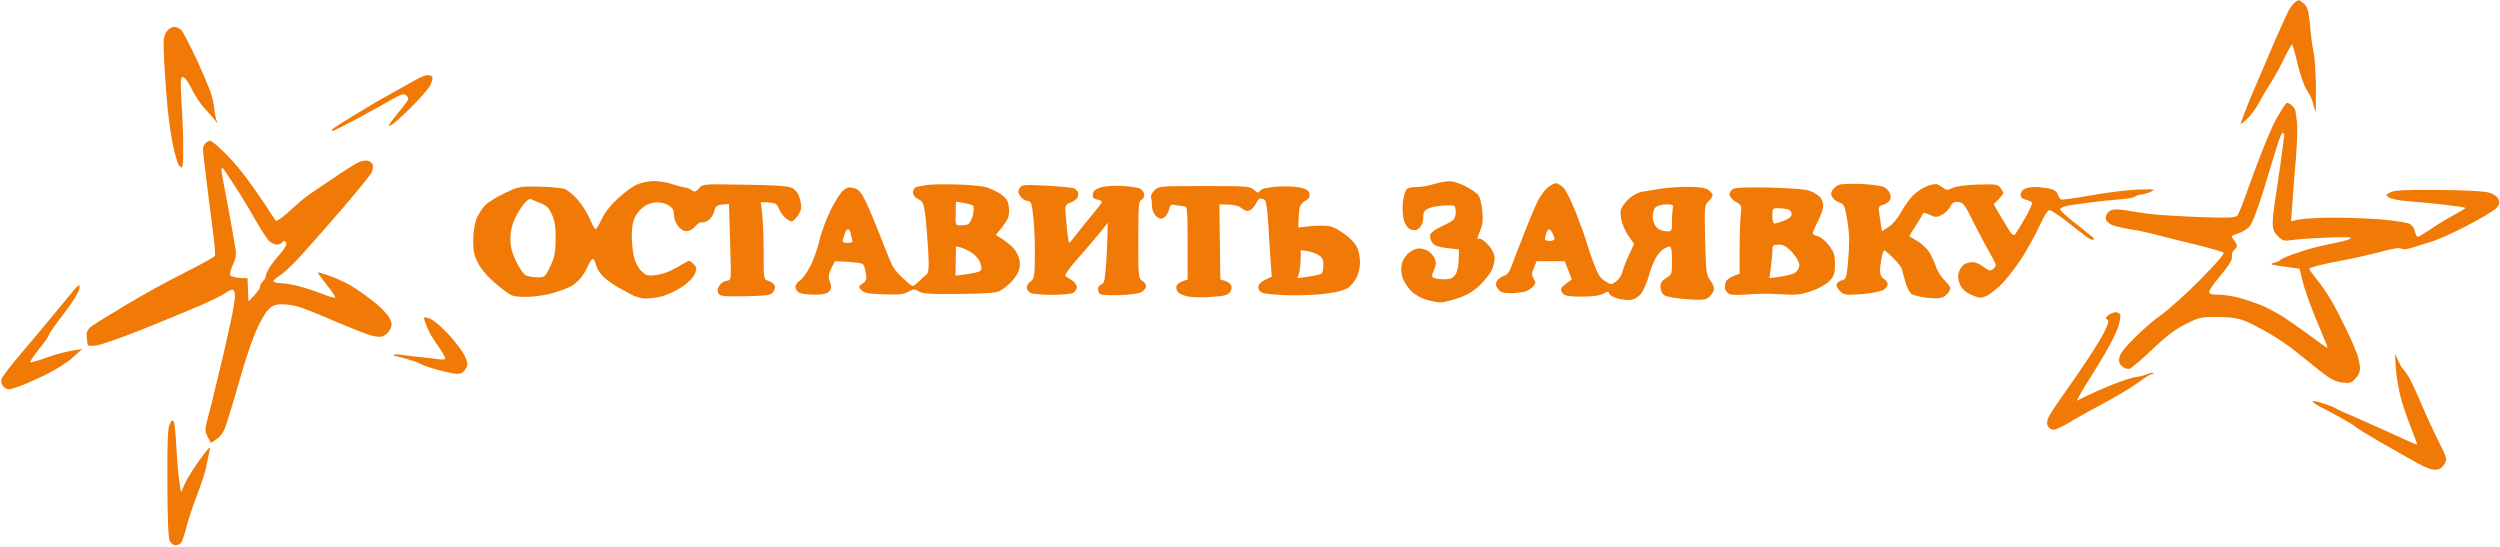 <svg version="1.2" xmlns="http://www.w3.org/2000/svg" width="1298" height="284" preserveAspectRatio="xMinYMin">
    <path fill-rule="evenodd" d="M1193.5.1c.5 0 1.9 1 3.1 2.2 1.6 1.7 2.2 4.2 2.8 11.2.4 5 1.2 11 1.8 13.5.6 2.5 1.1 10.5 1.2 17.7 0 7.3 0 13.3-.1 13.3-.2 0-.8-1.8-1.3-4s-2-5.5-3.3-7.2c-1.3-1.9-3.4-7.9-4.8-13.6-1.3-5.6-2.6-10.2-2.9-10.2-.3.1-2.3 3.7-4.5 8.2-2.2 4.5-5.5 10.4-7.4 13.2-1.8 2.8-4.3 7.1-5.6 9.6-1.3 2.5-4 6.1-6.1 8-2.6 2.5-3.5 2.9-2.9 1.5.4-1.1 1.5-4 2.5-6.5.9-2.5 3.5-8.8 5.8-14 2.2-5.2 6.5-15.1 9.4-22 3-6.9 6.1-13.6 6.8-15 .7-1.4 2-3.3 2.9-4.2.9-.9 2.1-1.7 2.6-1.7zM90.3 14c1.2-.1 3 .7 3.9 1.7.9 1 4.6 8.1 8.2 15.8 3.5 7.7 7 16 7.6 18.5.7 2.5 1.3 5.8 1.4 7.5.2 1.7.6 3.9 1 5 .7 1.9.6 1.9-.6.1-.7-1-3.1-3.7-5.3-6-2.2-2.3-5.3-7-7-10.4-1.7-3.6-3.6-6.2-4.5-6.2-1.3 0-1.4 1.7-.8 12.7.5 7.1.8 15.7.9 19.3v10.8c-.1 2.3-.4 4.2-.8 4.2-.5 0-1.3-1-1.9-2.2-.6-1.3-1.8-5.7-2.7-9.8-.8-4.1-2-12.2-2.6-18-.6-5.8-1.4-16.6-1.8-24-.6-11.8-.5-13.8 1-16.3 1-1.6 2.6-2.7 4-2.7zm132 25c.9 0 1.9.5 2.2 1 .3.5-.2 2.5-1.1 4.3-.9 1.7-5.3 6.8-9.8 11.3-4.4 4.4-9.2 8.7-10.6 9.4-1.9 1.1-1.4 0 2.5-4.9 2.8-3.5 5.5-6.9 6-7.7.7-1 .6-1.8-.5-2.8-1.3-1.2-2.4-.9-8.5 2.6-3.8 2.2-11.9 6.7-18 9.9-6 3.2-11.3 5.9-11.7 5.9-.5 0-.6-.3-.4-.7.2-.5 5.2-3.7 11.2-7.3 6-3.6 11.6-7 12.5-7.5 1-.5 5.7-3.2 10.6-5.9 4.8-2.8 9.9-5.6 11.3-6.3 1.4-.7 3.3-1.3 4.3-1.3zm967.1 15.3c1.2.8 2.2 2.3 2.4 3.3.1 1.1.5 3.7.8 5.9.3 2.2.1 10.3-.5 18-.7 7.7-1.5 18.4-2.6 33.4l4-.9c2.2-.5 10.5-1 18.5-1s19.3.5 25.3 1c5.9.6 11.8 1.5 13.2 2 1.6.6 2.8 2.1 3.3 4 .4 1.7 1 3 1.5 3 .4 0 3.5-1.9 7-4.2 3.4-2.4 8.8-5.6 12-7.3 3.1-1.7 5.7-3.2 5.7-3.5 0-.3-4.8-1-10.7-1.7-6-.7-14.4-1.5-18.8-1.8-4.4-.3-8.9-1.2-10-1.9-2-1.3-2-1.4.5-2.7 1.9-1.1 7.5-1.4 24.5-1.3 13 .1 23.7.6 26.3 1.3 2.6.7 4.6 1.9 5.3 3.4.9 1.8.7 2.7-.8 4.6-1 1.2-7.9 5.4-15.3 9.2-7.4 3.9-16 7.7-19 8.5-3 .9-7.4 2.3-9.7 3-2.8.9-4.8 1.1-5.5.5-.9-.6-4.3-.1-9.8 1.4-4.7 1.3-15.1 3.7-23.3 5.2-8.1 1.5-14.7 3.3-14.7 3.8s1.8 3 3.8 5.5c2.1 2.5 5.4 7.2 7.3 10.5 2 3.3 5.6 10.3 8.1 15.5 2.5 5.2 5 11.1 5.7 13 .6 1.9 1.3 4.9 1.4 6.7.1 2.2-.6 4-2.3 5.8-2.2 2.4-3 2.6-7 2.1-3.5-.4-6.1-1.8-11.8-6.3-3.9-3.2-9.6-7.7-12.5-10-2.8-2.4-8.8-6.4-13.2-9-4.4-2.6-10.2-5.6-13-6.7-3.6-1.4-7.5-2-14-2-8.5-.1-9.6.1-16.5 3.6-5.6 2.7-10.1 6.1-17.5 13.2-5.5 5.2-10.8 9.7-11.7 10-1 .4-2.7-.2-3.9-1.1-1.6-1.4-2-2.5-1.5-4.8.4-1.9 3.3-5.7 8.4-10.6 4.2-4.2 10.4-9.5 13.7-11.7 3.3-2.3 12.1-10.2 19.5-17.6 8.4-8.5 13.1-13.9 12.5-14.4-.5-.5-6.8-2.3-14-4.1-7.2-1.7-16.4-4-20.5-5.1-4.1-1.1-10.5-2.5-14.2-3-3.8-.6-7.9-1.6-9.3-2.2-1.4-.7-2.8-1.9-3-2.5-.3-.7-.2-2 .3-3 .4-.9 1.6-1.9 2.7-2.3 1.1-.4 4-.3 6.5.1 2.5.5 8.1 1.3 12.5 1.9 4.4.6 16.3 1.3 26.5 1.7 15.2.5 18.7.4 19.7-.8.6-.8 2.7-5.9 4.6-11.4 1.9-5.5 5.6-15.4 8.2-22 2.6-6.6 5.8-14 7.2-16.5 1.4-2.5 3.3-5.5 4.1-6.8 1.4-2.1 1.7-2.2 3.6-.9zM1175 99.5c-3.2 10.3-5.8 16.8-7.2 18.3-1.3 1.3-4 2.8-6 3.5-3.2 1-3.6 1.4-2.4 2.7.7.8 1.5 2.2 1.9 3 .3.8-.2 2-1.1 2.6-1 .7-1.6 2.1-1.4 3.5.3 1.8-1.3 4.4-5.7 9.7-3.4 3.9-6.1 7.9-6.1 8.7 0 1.1 1.2 1.5 4.8 1.5 2.6 0 7.4.7 10.7 1.6 3.3.9 8.6 2.7 11.8 4 3.1 1.3 8.3 4.1 11.5 6.1 3.1 2.1 9.1 6.3 13.2 9.3 4.1 3.1 8.1 5.9 8.8 6.3.8.5.7-.5-.5-3-.9-2.1-3.5-8.5-5.9-14.3-2.4-5.8-5-13.4-5.9-17l-1.6-6.5c-15.7-2.1-16.1-2.2-13.1-3.1 1.8-.5 3.2-1.1 3.2-1.4 0-.3 2.5-1.5 5.7-2.7 3.2-1.2 8.3-2.8 11.3-3.6 3-.8 8.4-2 12-2.7 3.6-.7 7-1.7 7.5-2.3.7-.6-3.8-.7-13-.3-7.7.3-15.8.9-18 1.3-3.5.5-4.4.3-6.7-2-2.2-2.1-2.8-3.6-2.8-6.9 0-2.4.5-7 1-10.3.5-3.3 1.9-12.4 3-20.2 1.1-7.9 2-14.8 2-15.3s-.4-1-.9-1-1.8 3.3-3 7.3c-1.2 3.9-4.4 14.4-7.1 23.2zM109.1 73c.5 0 3.2 2.1 6 4.8 2.9 2.6 8 8.3 11.4 12.7 3.4 4.4 8.3 11.4 11 15.5 2.7 4.1 5.2 8 5.6 8.5.5.6 3.6-1.6 7.6-5.2 3.7-3.5 8-7.1 9.4-8 1.5-1 7.4-5.1 13.3-9 5.8-4 11.8-7.8 13.4-8.3 1.5-.6 3.5-.8 4.5-.5.9.3 1.9 1.2 2.2 2 .3.8.1 2.5-.4 3.8-.5 1.2-7.3 9.6-15.1 18.7-7.9 9.1-17.7 20.3-21.9 24.9-4.2 4.6-9.1 9.2-10.9 10.2-1.7 1-3.2 2.4-3.2 2.9s1.6 1 3.5 1 6.1.7 9.3 1.5c3.1.8 8.6 2.6 12.2 4 3.6 1.4 6.7 2.3 7 2 .3-.3-1.6-3.2-4.3-6.5-2.6-3.3-4.7-6.2-4.7-6.5 0-.3 2.8.5 6.3 1.8 3.4 1.2 8.2 3.4 10.7 4.9 2.5 1.4 7.6 5 11.5 8 3.9 3 7.8 7 8.7 8.9 1.4 3 1.5 3.7.2 6.2-.8 1.5-2.6 3-4.1 3.4-1.7.4-4.7-.1-7.8-1.2-2.7-1-11.1-4.3-18.5-7.5s-15.3-6.3-17.5-6.9c-2.2-.6-5.9-1.1-8.2-1.1-3.4 0-4.9.6-7 2.8-1.6 1.5-4.5 6.6-6.5 11.3-2 4.6-5.8 15.8-8.3 24.9-2.6 9.1-5.7 19.4-6.9 23-1.6 4.8-2.8 6.8-8.1 10l-1.7-3.2c-1.5-3.1-1.5-3.7.1-9.8 1-3.6 2.8-10.8 4-16 1.3-5.2 3.1-13.1 4.2-17.5 1-4.4 2.8-12.3 3.9-17.5 1.1-5.2 2-10.7 2-12.2 0-1.6-.4-3-1-3.3-.6-.3-2.2.4-3.7 1.5-1.6 1.1-7.5 4.1-13.3 6.6-5.8 2.5-19.4 8.1-30.3 12.5-10.8 4.3-21.6 8.1-23.9 8.3-3.8.4-4.3.2-4.5-1.7-.2-1.2-.3-3.1-.3-4.2-.1-1.1.9-2.8 2.2-3.9 1.3-1 9.4-6 18.1-11.2 8.6-5.2 22.4-12.8 30.7-16.9 8.3-4.1 15.2-8.1 15.6-8.7.3-.7-.4-8-1.5-16.3-1.1-8.2-2.5-19.3-3.1-24.5-.6-5.2-1.3-11-1.5-12.7-.3-2.2 0-3.8 1.1-4.8.8-.8 2-1.5 2.5-1.5zm7.4 24.3c.8 3.9 2.3 12.2 3.4 18.2 1 6 2.2 12.6 2.5 14.5.3 2.4-.1 4.8-1.5 7.5-1 2.2-1.7 4.6-1.4 5.3.3.6 2.4 1.3 4.8 1.5l4.2.2.5 12c4.7-4.7 6-6.7 6-7.5-.1-.8.6-2.2 1.5-3 .9-.8 1.6-2.1 1.5-2.7 0-.7.8-2.5 1.7-4 .9-1.6 3.5-5 5.8-7.6 3-3.7 3.7-5.1 2.9-6-.9-.9-1.3-.9-1.8.1-.3.6-1.6 1.2-2.8 1.2-1.3 0-3.2-1-4.4-2.2-1.1-1.3-4.2-6.1-6.9-10.8-2.6-4.7-7.2-12.3-10.3-17-3-4.7-5.9-9-6.4-9.5-.5-.6-.8-.3-.8.8 0 .9.7 5 1.5 9zm223-3.3c2.8 0 7 .7 9.5 1.6 2.5.8 5.4 1.6 6.6 1.7 1.1.1 2.8.8 3.7 1.5 1.4 1 2 .8 3.6-1 1.9-2.3 2.1-2.3 23.8-1.9 16.1.2 22.5.7 24.6 1.7 1.6.8 3.1 2.7 3.7 4.7.6 1.7 1 4.2 1 5.5 0 1.2-1.1 3.4-2.4 5-2.3 2.6-2.4 2.7-5 1-1.4-1-3.1-3-3.7-4.5-.6-1.6-1.6-3.1-2.2-3.5-.7-.4-2.7-.8-7.7-.8l.8 6.8c.4 3.7.7 12.7.7 20 0 13.1 0 13.3 2.4 14 1.3.4 2.7 1.4 3.2 2.2.5.9.3 2.3-.6 3.5-1.2 1.8-2.6 2-14.4 2.3-11.6.2-13.2 0-14.1-1.5-.6-1.3-.5-2.5.5-4 .8-1.3 2.5-2.4 3.8-2.5 2.1-.3 2.2-.7 2.1-7.8-.1-4.1-.4-13-.9-32.1l-3.4.3c-3 .3-3.6.8-4.3 3.6-.4 1.7-1.8 3.8-3 4.6-1.3.8-2.9 1.3-3.5 1-.7-.2-2.2.7-3.3 2.1-1.2 1.5-3 2.5-4.5 2.5-1.6 0-3.3-1-4.5-2.7-1.2-1.6-2.1-3.9-2-5.3 0-1.4-.4-3-.8-3.6-.4-.6-1.7-1.6-3-2.3-1.2-.6-3.6-1.1-5.2-1.1s-4.3.8-6 1.8c-1.6.9-3.9 3.3-4.9 5.2-1.4 2.4-2 5.4-2.1 9.8 0 3.4.4 8.3 1 11 .6 2.8 2.1 5.9 3.7 7.6 2.5 2.6 3.3 2.9 7.3 2.5 2.5-.3 6.1-1.3 8-2.3 1.9-.9 5-2.6 6.8-3.7 3.2-1.9 3.2-1.9 5.2.1 1.8 1.8 1.9 2.4.8 5.1-.8 1.9-3.4 4.6-6.3 6.6-2.7 1.9-7.3 4.1-10 4.9-2.7.8-6.8 1.4-9 1.4s-5.4-.8-7.2-1.8c-1.7-.9-5.1-2.8-7.5-4.1-2.3-1.3-5.8-3.7-7.6-5.5-1.7-1.7-3.4-4.3-3.7-5.8-.3-1.6-1-3-1.5-3.3-.5-.3-1.7 1.2-2.6 3.3-.9 2-2.5 4.8-3.6 6.2-1.1 1.4-3.2 3.3-4.6 4.2-1.5 1-5.6 2.6-9.2 3.7-3.6 1.1-9.6 2.1-13.5 2.2-4.3.2-8-.2-9.5-1.1-1.4-.7-5.2-3.6-8.5-6.5-3.6-3.1-7-7.1-8.4-10.1-1.9-3.8-2.5-6.4-2.4-11.9 0-4.1.8-8.6 1.7-11 1-2.2 2.9-5.3 4.4-6.8 1.5-1.6 6.1-4.5 10.2-6.4 7.2-3.4 7.9-3.6 17.5-3.4 5.5.1 11.5.6 13.3 1.1 1.8.6 4.9 3 7.2 5.8 2.3 2.6 5.1 7.1 6.3 10 1.2 2.9 2.5 5.2 2.9 5.2.5 0 1.9-2.4 3.2-5.2 1.5-3.3 4.6-7.3 8.3-10.7 3.2-2.9 7.6-6.2 9.8-7.2 2.2-1 6.2-1.9 9-1.9zm-72.4 20c-1.3 2.8-2.1 6.6-2.1 10 0 4.1.8 7.1 3 11.8 1.7 3.4 3.9 6.7 5 7.2s3.8 1 6 1c3.9 0 4.1-.2 6.7-5.7 2.3-4.9 2.7-7.2 2.8-14.3 0-6.5-.5-9.5-2-12.8-1.5-3.3-2.9-4.6-6-5.8-2.2-.9-4.5-1.8-5.1-2.1-.6-.2-2.3 1.1-3.7 2.9-1.4 1.8-3.5 5.3-4.6 7.8zm485.4-19.9c1.7-.1 5.4 1.1 8.4 2.6 3 1.6 6.1 3.7 6.8 4.8.7 1.1 1.6 4.7 1.9 8 .5 4.4.2 7.1-1 10-.9 2.2-1.6 4.1-1.6 4.3 0 .1.7.2 1.5.2s2.8 1.6 4.5 3.5c1.9 2.2 3 4.6 3 6.5 0 1.7-.7 4.5-1.5 6.3-.8 1.7-3.6 5.3-6.2 7.8-3.4 3.2-6.7 5.2-11.3 6.7-3.6 1.2-7.6 2.2-9 2.2-1.4 0-4.7-.6-7.5-1.4-3-.9-6.2-2.8-8.1-4.8-1.8-1.8-3.7-5-4.3-7-.8-2.6-.8-4.9-.1-7.3.5-1.9 2.2-4.4 3.8-5.5 1.5-1.2 3.8-2.1 5.2-2 1.4 0 3.5.7 4.8 1.5 1.2.8 2.7 2.6 3.2 4 .7 1.8.6 3.3-.5 5.8-1.2 2.5-1.3 3.4-.3 3.9.7.4 3.2.8 5.6.8 3.5 0 4.5-.5 6-2.7 1-1.7 1.7-4.7 1.7-12.8l-6.2-.7c-4.9-.6-6.6-1.3-7.8-3-1-1.5-1.2-3-.8-4.2.5-1.1 3.1-2.9 5.8-4.1 2.8-1.2 5.6-2.8 6.3-3.6.7-.8 1.1-2.7 1-4.4-.3-3-.4-3-5.8-2.8-3 .1-6.8.8-8.3 1.5-2.1 1-2.8 2-2.7 4.1 0 1.5-.4 3.5-.9 4.5-.4.9-1.6 2-2.5 2.5-.9.4-2.5.2-3.6-.3s-2.5-2.7-3.1-4.7c-.6-2.2-.9-6.2-.5-9.3.3-3 1.2-6.1 2-6.8.7-.7 2.9-1.1 4.7-1.1 1.9.1 5.9-.5 8.9-1.4 3-.9 6.8-1.6 8.5-1.6zm-255 1.7c6 .2 12.6.8 14.5 1.4 1.9.5 5.2 2.1 7.3 3.4 2.6 1.7 3.9 3.3 4.3 5.7.4 1.7.4 4.4 0 6-.3 1.5-1.9 4.3-6.6 9.7l2.8 1.7c1.5.9 3.9 2.8 5.5 4.2 1.5 1.4 3.2 4.1 3.7 5.9.7 2.1.7 4.3 0 6.5-.5 1.7-2.4 4.6-4.2 6.3-1.8 1.8-4.4 3.8-5.8 4.5-1.8 1-7.8 1.4-21 1.5-15 .2-19-.1-21-1.3-2.3-1.4-2.8-1.3-5.5.2-2.4 1.4-4.9 1.6-12.7 1.3-7.7-.2-10.1-.7-11.5-2.1-1.7-1.7-1.7-1.9.6-3.5 1.9-1.4 2.2-2.3 1.7-5.2-.3-1.9-1-4-1.4-4.7-.4-.6-3.7-1.3-14.7-1.7l-1.8 3.5c-1 1.8-1.6 4.3-1.4 5.4.3 1.1.8 2.7 1.1 3.5.4.9 0 2.2-.9 3.3-1.2 1.2-3.2 1.7-7.6 1.7-3.2 0-6.8-.5-7.9-1-1.1-.5-2-1.9-2-3s1-2.6 2.3-3.3c1.2-.8 3.6-4 5.3-7.3 1.7-3.2 3.9-9.3 4.8-13.4.9-4.1 3.6-11.3 5.9-16 2.3-4.6 5.3-9.3 6.7-10.3 2-1.5 3.1-1.7 5.5-1 2.3.7 3.7 2.2 5.7 6.3 1.5 3 5 11.3 7.8 18.5 2.8 7.2 5.6 14.1 6.3 15.4.7 1.3 2.4 3.6 3.9 5s3.6 3.4 4.7 4.4c2 1.6 2.2 1.6 5-1 1.6-1.6 3.5-3.3 4.2-3.9 1.1-.8 1.3-3.4.8-12.5-.4-6.2-1-14.5-1.5-18.3-.8-6-1.2-7-3.6-8.2-1.7-.8-2.8-2.2-2.8-3.4 0-1.1.6-2.3 1.3-2.7.6-.3 3.5-.9 6.2-1.3 2.8-.3 10-.4 16-.2zm-1.3 15.1c-.2 5.9-.1 6.1 2.3 6.1 1.4 0 3.2-.2 4-.5.8-.3 2-2.4 2.6-4.7.5-2.4.6-4.6.2-5-.4-.4-2.6-1-4.9-1.4l-4.1-.7zm-58.5 13.4c-.5 1.4-.1 1.8 2.4 1.8 2.4 0 2.8-.4 2.3-1.8-.3-.9-.7-2.5-.8-3.5-.1-.9-.7-1.7-1.3-1.7-.6 0-1.3.8-1.5 1.7-.3 1-.8 2.6-1.1 3.5zm58.4 18.8c8.9-1 12-1.8 12.7-2.4.9-.8 1-1.9.2-4.1-.5-1.7-2.4-4-4.2-5.2-1.8-1.2-4.4-2.5-5.9-2.9l-2.6-.6zm311.7-48c.7 0 2.4 1 3.8 2.2 1.4 1.3 4.3 7.2 6.9 13.8 2.4 6.3 4.8 12.8 5.2 14.5.4 1.6 2 6.4 3.6 10.7 2.3 6.2 3.5 8.1 6.1 9.7 3.1 1.9 3.3 1.9 5.7.1 1.4-1 2.9-3.3 3.3-5.2.5-1.8 2-5.8 6-14.3l-2.5-3.5c-1.4-2-3.1-5.3-3.7-7.5-.7-2.2-1-5.2-.7-6.5.3-1.4 2.2-4 4.1-5.8 1.9-1.8 5-3.5 6.8-3.7 1.8-.3 5.9-1 9.2-1.5 3.3-.6 9.9-1.1 14.5-1.1 5.9 0 9.2.5 10.8 1.5 1.2.9 2.2 2.1 2.3 2.8 0 .7-1 2.2-2.2 3.3-2 1.9-2.1 2.5-1.7 20 .4 16.8.6 18.1 2.7 21 1.5 1.9 2.1 3.7 1.7 5.2-.3 1.2-1.6 2.9-2.8 3.8-1.8 1.2-4.1 1.3-11.8.7-6.2-.5-10.2-1.3-11.3-2.2-1-.9-1.7-2.8-1.7-4.3 0-2 .9-3.2 3-4.5 2.9-1.7 3-2 3-9 0-5.1-.3-7.2-1.2-7.3-.7 0-2.3.7-3.5 1.5-1.3.9-3.1 3.2-4.2 5.3-1 2.1-2.6 6.2-3.4 9.3-.9 3-2.5 6.7-3.6 8.2-1.2 1.5-3.3 3-4.8 3.3-1.5.3-4.7.1-7-.5-2.4-.6-4.5-1.7-4.8-2.5-.4-1.4-.8-1.4-3.2-.1-1.8 1-5.6 1.5-11 1.5-6 .1-8.7-.4-9.8-1.4-.8-.9-1.3-2.1-1-2.8.2-.7 1.6-2 5.5-4.7l-3.7-9.5h-14.6l-1.4 3.5c-1.2 2.9-1.2 3.8-.1 5.7 1.1 1.8 1.1 2.4-.2 3.8-.8 1-2.5 2.1-3.7 2.6-1.3.5-4.6.9-7.5 1-4.2.1-5.6-.3-7-2-1.3-1.6-1.5-2.6-.8-4.1.6-1.1 2.2-2.4 3.6-2.8 1.8-.5 3-2 4.1-5.2.9-2.5 3.8-9.9 6.4-16.5 2.5-6.6 5.8-14.3 7.1-17 1.4-2.8 3.8-6.1 5.3-7.3 1.6-1.2 3.4-2.2 4.2-2.2zm50.3 17.5c0 2 .9 4.3 2 5.5 1.1 1.1 3.4 2 5 2 3 0 3-.1 3-5.5 0-3.1.3-6.2.5-7 .4-1.2-.3-1.5-3.4-1.5-2.2 0-4.6.6-5.6 1.5-.9.9-1.6 3.1-1.5 5zm-56 11.7c0 .4 1.2.8 2.5.8 1.4 0 2.5-.5 2.5-1 0-.6-.4-1.9-1-3-.5-1.1-1.4-2-1.9-2s-1.1 1-1.5 2.2c-.3 1.2-.5 2.6-.6 3zm164.3-28.8c5.3.3 10.6 1 11.7 1.6 1.1.5 2.5 1.9 3 3 .6 1.1.7 2.7.2 3.7-.5 1-2.1 2.1-3.5 2.5-2.4.7-2.6 1.1-2.1 4.5.3 2.1.7 5 1.4 9.3l3.5-2.3c1.9-1.2 4.7-4.5 6.2-7.2 1.5-2.8 4.1-6.6 5.8-8.5 1.7-1.8 4.9-4.2 7.3-5.2 2.3-1 5-1.6 6-1.2.9.4 2.4 1.3 3.3 2 1.3 1.2 2 1.1 4.5-.1 1.9-.9 6.7-1.6 13.3-1.8 9.3-.2 10.4-.1 11.7 1.8.8 1.1 1.5 2.3 1.4 2.7 0 .4-1.1 1.9-5 5.8l5 8.5c4.5 7.6 5.2 8.3 6.4 6.7.7-1 3-4.7 5-8.2 2-3.6 3.6-7 3.6-7.5.1-.6-1.3-1.4-2.9-1.8-2.2-.5-3.1-1.4-3.1-2.7 0-1.1.9-2.5 2-3 1.1-.6 3.5-1 5.3-1 1.8 0 5 .3 7.1.7 2.7.5 4.2 1.4 4.8 3 .4 1.2 1.3 2.5 1.8 2.8.6.2 7.7-.8 15.8-2.2 8.1-1.5 19-2.8 24.2-3 8.9-.2 9.3-.2 6.5 1.2-1.6.7-3.9 1.4-5 1.4s-2.5.5-3 1c-.5.6-4.1 1.2-8 1.5-3.8.3-11 1-16 1.7-4.9.6-10.3 1.4-12 1.8-1.6.4-3 1.2-3 1.7 0 .6 3.6 3.9 8 7.3 4.4 3.5 8.5 6.7 9 7.2.6.4.7 1.1.3 1.3-.4.3-2-.4-3.5-1.5s-6.1-4.7-10.3-8c-4.1-3.2-8.1-5.9-9-5.9-.9 0-2.7 2.8-4.7 7.2-1.8 4-5.8 11.3-8.8 16.3-3.1 4.9-8 11.4-10.8 14.3-2.8 2.9-6.6 6-8.4 6.7-2.9 1.3-3.7 1.3-7.8-.5-3.3-1.5-4.9-3-6-5.5-1.1-2.7-1.2-4.3-.5-6.5.6-1.7 1.9-3.5 3-4 1.1-.6 3-1 4.3-1 1.2 0 3.7 1.1 5.5 2.5 2.7 2 3.5 2.2 4.8 1.2.8-.7 1.5-1.7 1.5-2.2 0-.6-1.5-3.6-3.3-6.6-1.8-3.1-5.5-10.2-8.3-15.7-4.4-9-5.3-10.2-7.8-10.4-2.2-.3-3.1.2-4.3 2.4-.7 1.5-2.7 3.4-4.4 4.3-2.6 1.3-3.3 1.3-6.2-.1-2.6-1.2-3.4-1.3-3.7-.2-.3.7-2 3.5-3.8 6.3-1.8 2.7-3.2 5-3 5.1.1 0 2 1.2 4.2 2.5 2.2 1.4 5 4 6.2 5.9 1.1 1.9 2.7 5.3 3.4 7.5.7 2.2 2.8 5.4 4.6 7.2 2.7 2.7 3.2 3.6 2.3 5.3-.5 1.1-2 2.5-3.2 3.1-1.5.7-4.4.9-8.3.4-3.3-.4-6.9-1.2-8-1.9-1.1-.7-2.6-3.5-3.3-6.2-.8-2.7-1.6-5.7-1.8-6.7-.2-1-2.2-3.5-4.4-5.7s-4.3-4.1-4.7-4.1c-.4 0-1.1 1.7-1.5 3.8-.4 2.1-.8 5.1-.8 6.8 0 1.9.7 3.4 2 4.2 1.1.7 2 1.9 2 2.8 0 .8-1 2.1-2.2 2.9-1.3.8-6.3 1.8-11.3 2.2-8.4.6-9.1.5-11.2-1.5-1.3-1.2-2-2.8-1.8-3.6.3-.9 1.5-1.8 2.8-2.1 2-.5 2.3-1.4 3-8.2.4-4.3.7-9.9.7-12.5 0-2.6-.5-7.9-1.2-11.8-1.1-6.1-1.6-7.2-3.7-7.8-1.3-.3-3-1.5-3.7-2.6-1-1.6-1-2.5-.1-3.9.6-.9 2.1-2.2 3.2-2.7s6.4-.7 11.8-.5zm-423.1.9c7.1.4 13.5 1 14.4 1.4.8.4 1.7 1.3 2 2 .2.7.1 1.9-.3 2.8-.4.8-2 2-3.5 2.5-1.9.7-2.8 1.7-2.8 3.2 0 1.2.4 5.7.8 10s1 7.8 1.2 7.8c.3 0 1.9-1.9 3.7-4.3 1.7-2.3 5.4-6.9 8.2-10.2 2.8-3.3 5.1-6.4 5.1-6.8 0-.4-1.1-1-2.5-1.2-1.9-.4-2.4-1.1-2.2-2.8.2-1.6 1.3-2.6 3.7-3.4 2-.7 6.9-1.1 11-.9 4.2.2 8.5.8 9.8 1.4 1.2.7 2.2 2.1 2.2 3.2s-.7 2.3-1.6 2.7c-1.3.7-1.5 3.4-1.5 20.8 0 19 .1 20 2.1 21.2 1.1.7 2 1.9 2 2.8 0 .8-1 2.1-2.2 2.9-1.4.9-5.7 1.5-11.3 1.7-4.9.2-9.5 0-10.2-.4-.7-.4-1.3-1.6-1.3-2.7s.8-2.3 1.8-2.5c1.5-.4 1.8-2.3 2.5-11.8.4-6.2.7-13.3.7-20.2l-2.2 3c-1.3 1.6-5.4 6.6-9.3 11-3.9 4.4-8 9.2-9 10.7-1.1 1.6-1.7 2.9-1.5 3.1.3.1 1.8 1 3.3 2 1.5.9 2.7 2.6 2.7 3.7s-.9 2.4-2 3c-1.1.5-6 1-11 1-4.9 0-9.9-.5-11-1-1.1-.6-2-1.8-2-2.8 0-1 .9-2.4 2-3.2 1.9-1.4 2.1-2.6 2.2-12.5.1-6.1-.2-15.1-.7-20-.9-8.3-1.1-9.1-3.2-9.3-1.3-.1-2.9-1.3-3.7-2.5-1.2-1.7-1.2-2.7-.3-4.1 1-1.8 2-1.9 13.9-1.3zm82 .2c22.2 0 23.7.1 25.8 2 1.9 1.7 2.3 1.7 3.1.5.6-1.1 3.3-1.7 8.6-2.2 4.6-.3 9.7-.1 12.3.5 3.6.9 4.6 1.6 4.8 3.4.2 1.6-.5 2.6-2.3 3.5-1.4.7-2.7 2.4-2.9 3.8-.2 1.3-.5 4.1-.6 10l6.3-.7c3.4-.3 7.8-.3 9.7 0 2 .3 5.8 2.3 8.5 4.5 3 2.2 5.6 5.2 6.3 7.2.7 1.9 1.3 5.3 1.2 7.5 0 2.2-.8 5.5-1.7 7.4-1 1.9-2.9 4.3-4.3 5.3-1.4 1.1-5.8 2.4-10.5 3-4.4.7-13.3 1.1-19.7 1-6.5-.1-12.9-.7-14.3-1.2-1.7-.8-2.4-1.7-2.2-3.3.1-1.5 1.4-2.8 6.9-5.2l-.6-8c-.3-4.4-.9-13.2-1.2-19.5-.4-6.6-1.1-11.9-1.8-12.3-.6-.4-1.6-.7-2.3-.7-.7 0-1.7 1.1-2.3 2.5-.5 1.3-1.9 2.9-3 3.5-1.5.7-2.5.5-4.5-1-1.6-1.4-4-2-11.5-2l.5 39 2.4.7c1.3.4 2.8 1.4 3.2 2.3.5.9.3 2.2-.5 3.5-1.1 1.6-3 2.1-9.2 2.5-4.3.4-9.9.3-12.4-.1-2.6-.5-5-1.5-5.7-2.6-.7-1.1-.9-2.5-.4-3.3.5-.9 1.9-1.9 5.6-3v-19c0-16.3-.2-19-1.5-19-.8 0-2.8-.3-4.5-.6-2.7-.6-3-.3-3.7 2.5-.4 1.7-1.7 3.5-2.8 4.1-1.5.7-2.4.5-4-1-1.1-1.2-2-3.4-2-5 0-1.7-.2-3.7-.5-4.5-.2-.9.5-2.6 1.8-3.8 2.2-2.2 2.7-2.2 25.9-2.2zm50 38.1c-.1 2.7-.5 6-.9 7.3l-.8 2.4c9.3-1.1 12.4-2 12.8-2.6.4-.7.7-2.7.7-4.5 0-2.3-.6-3.7-2.2-4.7-1.3-.9-3.9-1.8-5.9-2.2l-3.6-.6zm243.9-37.3c12.2.3 18.6.9 21 1.9 1.9.8 4.2 2.3 5 3.3.8 1 1.5 3 1.4 4.4 0 1.4-1.2 4.9-2.7 7.8-1.5 2.9-2.7 5.7-2.7 6.3 0 .5 1.1 1.2 2.5 1.5 1.4.2 4 2.4 5.8 4.7 2.7 3.6 3.2 5 3.2 9.9 0 5-.4 6.1-3 8.8-1.9 1.9-5.5 3.9-9.5 5.2-5.6 1.9-7.9 2.1-16.5 1.5-5.5-.3-13-.2-16.8.2-3.7.3-7.6.3-8.7-.1-1.1-.4-2.2-1.6-2.5-2.7-.3-1.1 0-2.9.5-4 .6-1.1 2.4-2.5 7-4v-12.8c0-7 .3-15 .6-17.7.5-4.8.4-5.1-2.5-6.8-1.7-.9-3.2-2.6-3.3-3.7-.1-1 .7-2.4 1.8-3q1.9-1.1 19.4-.7zm2 18.7c.6 0 2.8-.7 5-1.5 2.8-1.1 4-2.1 4-3.5 0-1.3-.8-2.2-2.2-2.5-1.3-.3-3.5-.5-5-.5-2.6 0-2.8.3-2.8 4 0 2.2.5 4 1 4zm-1.8 22.9-.7 5.4c8.5-1 12-2 13.3-2.8 1.3-.9 2.2-2.5 2.2-4s-1.5-4.1-3.7-6.6c-3-3.1-4.5-4-7-4-3 .1-3.3.3-3.3 3.3 0 1.8-.4 5.7-.8 8.7zm-878.3 9.1c.3 0 .3 1.1-.1 2.5-.5 1.3-2.3 4.5-4 7-1.8 2.5-5.2 7.1-7.6 10.2-2.3 3.2-4.3 6.1-4.2 6.5 0 .4-2.2 3.6-5 7-2.7 3.5-4.8 6.5-4.5 6.8.2.2 4.4-.9 9.2-2.7 4.8-1.7 10.8-3.3 17.8-4.2l-5 4.5c-2.7 2.5-9.3 6.6-14.5 9.1-5.2 2.5-11.3 5.2-13.5 5.9-2.2.8-4.6 1.4-5.2 1.4-.7 0-2-.7-2.8-1.5-.9-1-1.3-2.4-.9-3.8.4-1.2 5-7.3 10.3-13.5 5.3-6.2 12.9-15.2 16.8-20 4-4.8 8.4-10.2 9.9-12 1.4-1.8 2.9-3.2 3.3-3.2zm1057.4 14c.9 0 2 .5 2.3 1.2.3.7-.1 3.5-1 6.3-.8 2.7-4.1 9.2-7.2 14.5-3.1 5.2-7.1 11.7-8.9 14.5-1.8 2.7-3.7 6-5.5 9.5l4.8-2.4c2.6-1.3 8.8-4 13.7-6 5-2 10.6-3.8 12.5-4 1.9-.2 4.5-.9 5.8-1.5 1.2-.6 2.5-.9 3-.6.4.3.1.5-.5.5-.7 0-3.9 1.9-7 4.3-3.2 2.4-11.2 7.2-17.8 10.7-6.6 3.5-14.8 8.1-18.2 10.2-3.5 2.1-7.2 3.8-8.3 3.8-1.1 0-2.4-.8-2.9-1.8-.6-1-.5-2.7.1-4.2.5-1.4 3.6-6.1 6.7-10.5 3.2-4.4 8.9-12.8 12.8-18.5 3.9-5.8 8.3-13 9.8-16 2.1-4.4 2.4-5.7 1.3-6.2-1-.6-.8-1.1.7-2.3 1.1-.8 2.8-1.5 3.8-1.5zm-875.4 3.3c1.9.7 6.1 4.2 9.8 8.2 3.5 3.8 7.3 8.9 8.4 11.2 1.7 3.9 1.8 4.5.4 6.8-1 1.7-2.4 2.5-4.2 2.5-1.6 0-6.2-1-10.3-2.1-4.1-1.1-7.9-2.5-8.5-2.9-.5-.5-3.7-1.6-7-2.6s-6.3-1.7-6.7-1.6c-.5.1-.6-.2-.4-.6.3-.4 2.6-.4 5.3.1 2.6.4 6.8.9 9.3 1.1 2.5.2 6.2.7 8.3 1 2.2.3 3.7.2 3.7-.4 0-.6-1.5-3.2-3.3-5.8-1.9-2.6-4.1-6.1-4.9-7.7-.8-1.7-1.9-4.2-2.4-5.7-.8-2.6-.8-2.6 2.5-1.5zm1020.4 18.2 1.6 3.5c.9 1.9 1.8 3.7 2.1 4 .3.2 1.6 1.8 2.7 3.5 1.2 1.6 4.2 7.9 6.8 14 2.5 6 6.7 15.2 9.3 20.3 4.5 8.9 4.6 9.4 3.2 12-1.1 1.8-2.5 2.8-4.5 3-2 .1-5.2-1-9.5-3.4-3.6-2.1-11.7-6.6-18-10.2-6.3-3.6-12.4-7.3-13.5-8.2-1.1-1-4.7-3.2-8-5-3.3-1.9-8.2-4.5-11-5.9-2.7-1.4-4.5-2.7-4-2.9.6-.2 3.3.4 6 1.3 2.8.9 5.5 2 6 2.4.6.5 5.5 2.7 11 5 5.5 2.4 14.7 6.5 20.5 9.2 5.8 2.7 10.6 4.8 10.7 4.6.2-.1-1.3-4.2-3.2-9-1.9-4.8-4.4-12-5.4-16s-2.1-10.6-2.4-14.7zM90.3 219.1c.4.8 1 7.5 1.4 15 .4 7.4 1.1 15.3 2.3 21.5l2-4.5c1.1-2.5 4.6-8.1 7.8-12.5 4.4-6.1 5.6-7.3 5.1-5-.4 1.6-1.1 5.3-1.7 8.2-.5 2.9-2.7 9.7-4.8 15-2.1 5.4-4.6 12.9-5.6 16.8-.9 3.8-2.2 7.6-2.9 8.3-.6.7-1.9 1.2-2.9 1.2-.9 0-2.2-1-2.9-2.3q-1.1-2.2-1.2-30.3c-.1-21.9.2-28.6 1.3-30.5 1.1-2 1.5-2.1 2.1-.9z" style="opacity:1;fill:#f17906"/>
</svg>
